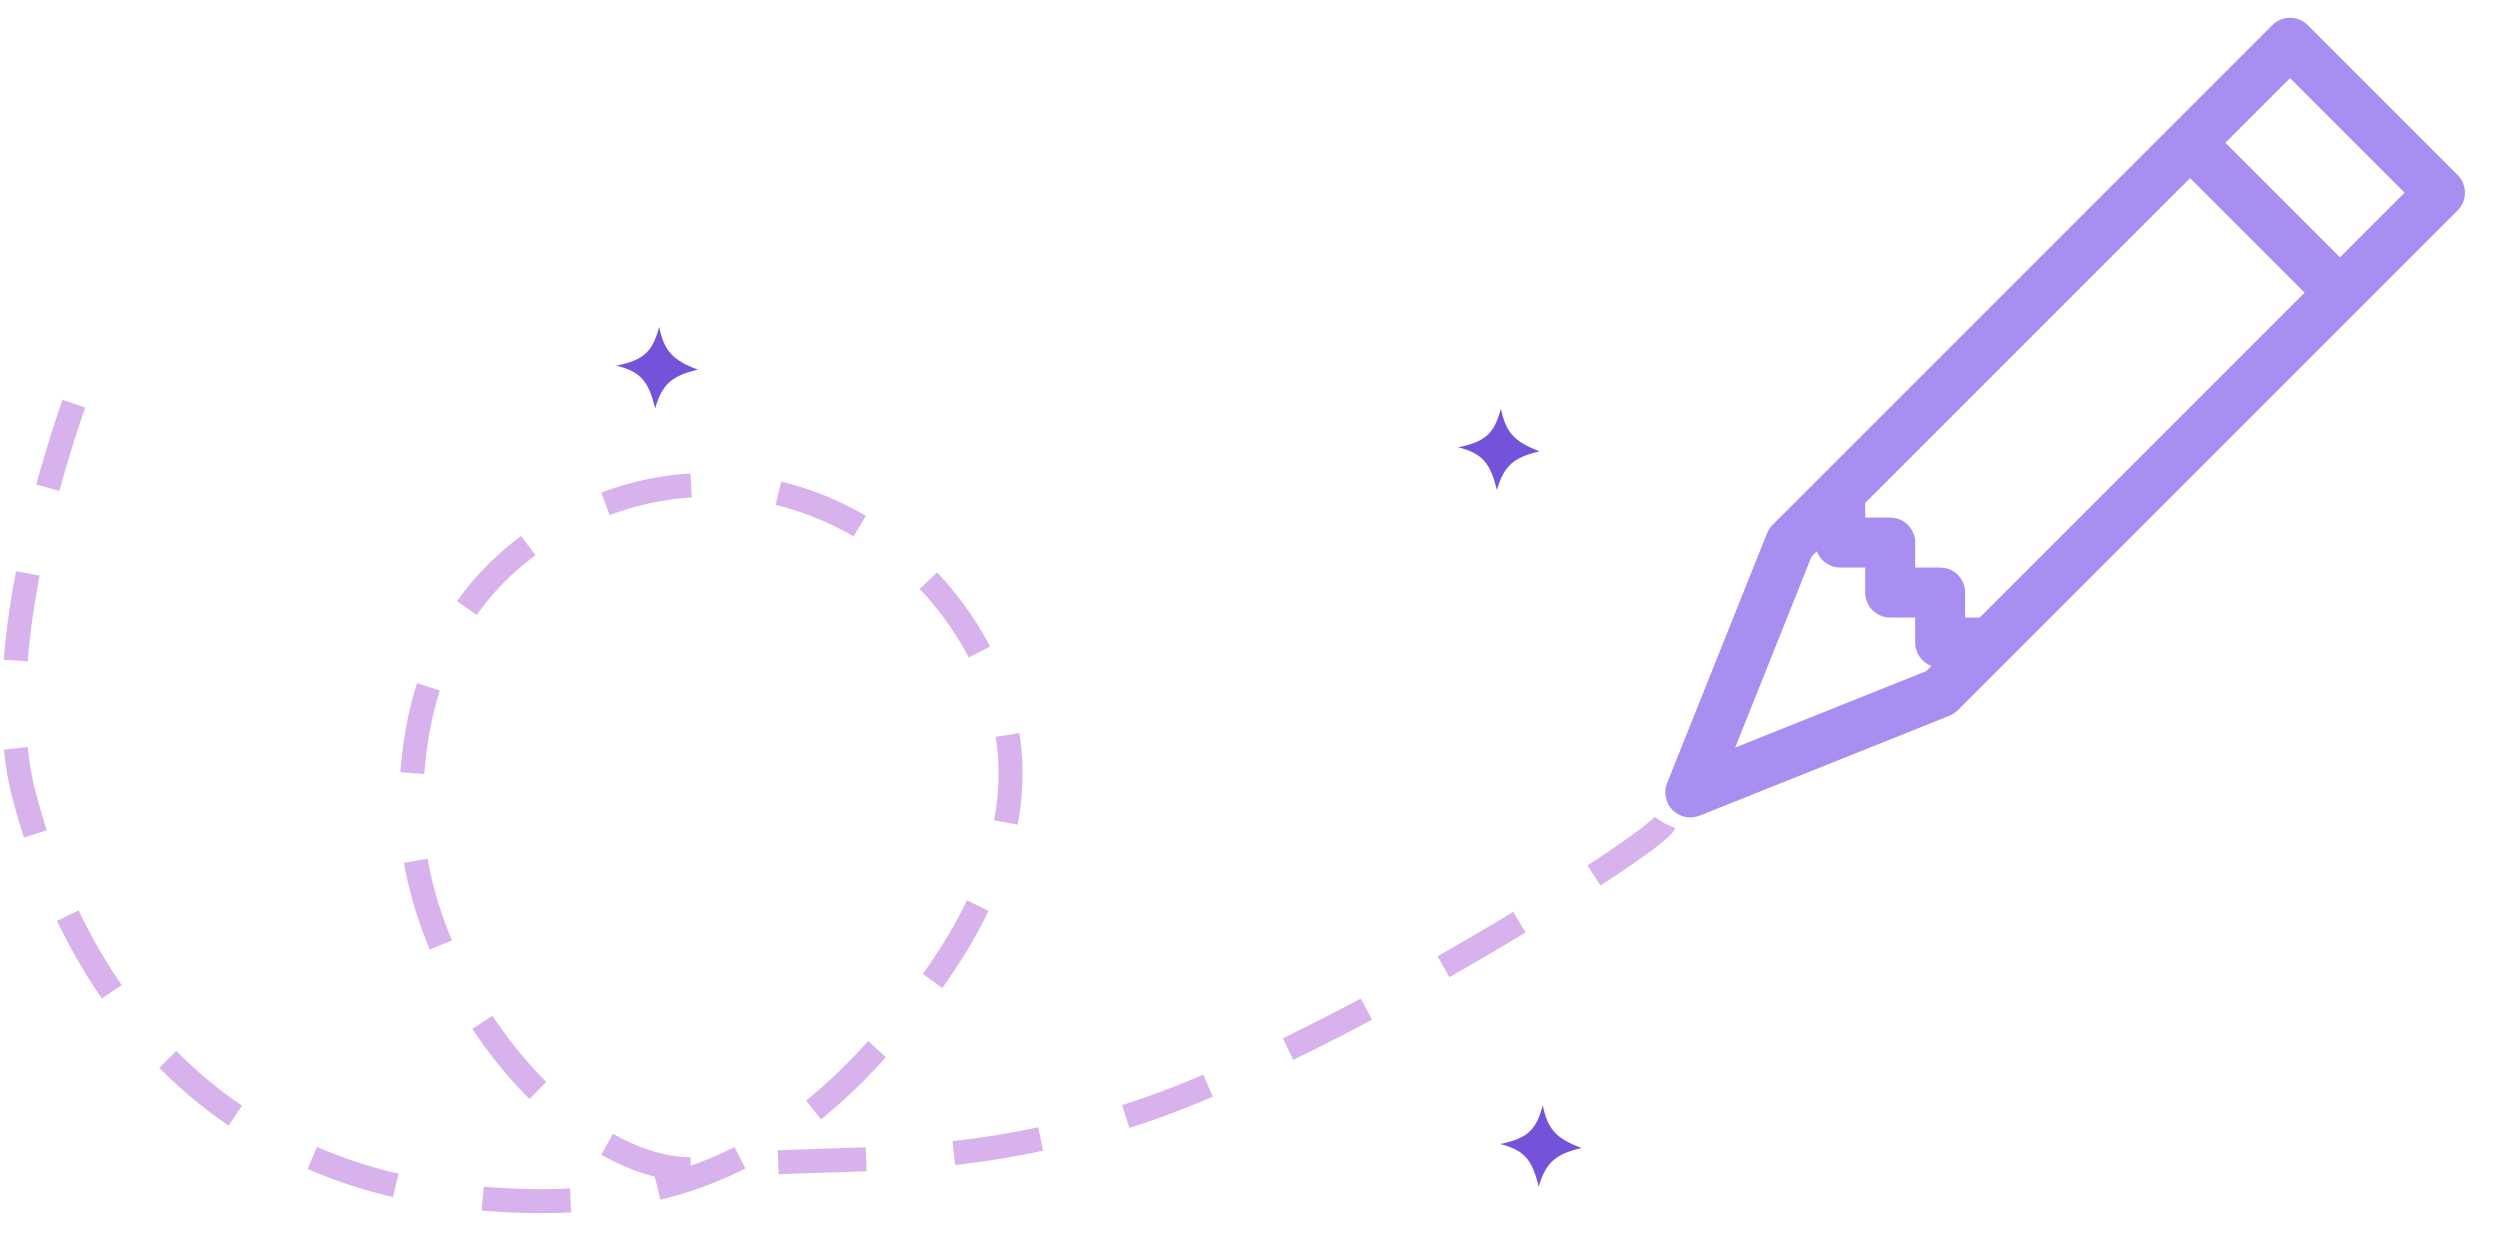 <svg width="285" height="142" viewBox="0 0 285 142" fill="none" xmlns="http://www.w3.org/2000/svg">
<g clip-path="url(#clip0_3972_6855)">
<path d="M259.043 2.862C259.308 2.597 259.622 2.387 259.968 2.243C260.314 2.099 260.685 2.025 261.06 2.025C261.435 2.025 261.806 2.099 262.152 2.243C262.498 2.387 262.812 2.597 263.077 2.862L280.169 19.954C280.434 20.219 280.645 20.533 280.788 20.88C280.932 21.226 281.006 21.597 281.006 21.971C281.006 22.346 280.932 22.717 280.788 23.063C280.645 23.409 280.434 23.724 280.169 23.988L223.195 80.962C222.922 81.233 222.596 81.447 222.238 81.589L193.751 92.983C193.233 93.191 192.666 93.241 192.12 93.129C191.574 93.017 191.072 92.747 190.678 92.353C190.284 91.959 190.014 91.457 189.902 90.911C189.79 90.365 189.841 89.798 190.048 89.28L201.442 60.793C201.585 60.435 201.798 60.109 202.069 59.836L259.043 2.862V2.862ZM253.693 16.274L266.757 29.338L274.124 21.971L261.06 8.907L253.693 16.274ZM262.729 33.366L249.665 20.302L212.632 57.335V59.004H215.481C216.236 59.004 216.961 59.304 217.495 59.839C218.029 60.373 218.33 61.097 218.33 61.853V64.702H221.178C221.934 64.702 222.658 65.002 223.193 65.536C223.727 66.07 224.027 66.795 224.027 67.55V70.399H225.696L262.729 33.366V33.366ZM207.117 62.85L206.513 63.454L197.808 85.224L219.577 76.518L220.181 75.914C219.638 75.711 219.169 75.347 218.838 74.87C218.507 74.394 218.33 73.828 218.33 73.248V70.399H215.481C214.725 70.399 214.001 70.099 213.466 69.565C212.932 69.03 212.632 68.306 212.632 67.55V64.702H209.783C209.203 64.701 208.637 64.524 208.161 64.193C207.684 63.862 207.32 63.393 207.117 62.85V62.85Z" fill="#A78EF0"/>
</g>
<path d="M189.745 93.848C188.623 96.257 150.057 120.549 128.241 127.313C107.073 133.875 95.188 131.32 80.494 133.185C65.799 135.05 46.566 111.899 46.85 91.56C47.057 76.672 52.827 64.969 66.356 58.565C83.249 50.569 102.8 57.705 111.588 74.2C120.431 90.795 111.816 106.919 98.996 120.676C86.192 134.416 72.284 138.318 53.589 136.52C26.946 133.959 9.497 116.477 2.724 90.582C-2.09 72.176 9.743 42.372 9.743 42.372" stroke="#D7B2ED" stroke-width="2.735" stroke-dasharray="10.03 10.03"/>
<path d="M70.269 41.681C73.499 41.056 74.425 39.972 75.145 37.266C75.707 40.043 76.727 41.071 79.56 42.142C76.549 42.839 75.492 43.817 74.684 46.556C73.952 43.46 73.009 42.364 70.269 41.681Z" fill="#7452DA"/>
<path d="M166.227 50.99C169.456 50.365 170.382 49.282 171.102 46.576C171.664 49.353 172.684 50.381 175.517 51.452C172.506 52.149 171.449 53.127 170.641 55.866C169.909 52.77 168.966 51.674 166.227 50.99Z" fill="#7452DA"/>
<path d="M171 130.415C174.229 129.789 175.156 128.706 175.876 126C176.437 128.777 177.458 129.805 180.29 130.876C177.279 131.573 176.223 132.551 175.414 135.29C174.683 132.194 173.74 131.098 171 130.415Z" fill="#7452DA"/>
<defs>
<clipPath id="clip0_3972_6855">
<rect width="91.158" height="91.158" fill="white" transform="translate(189.844 2.03)"/>
</clipPath>
</defs>
</svg>
